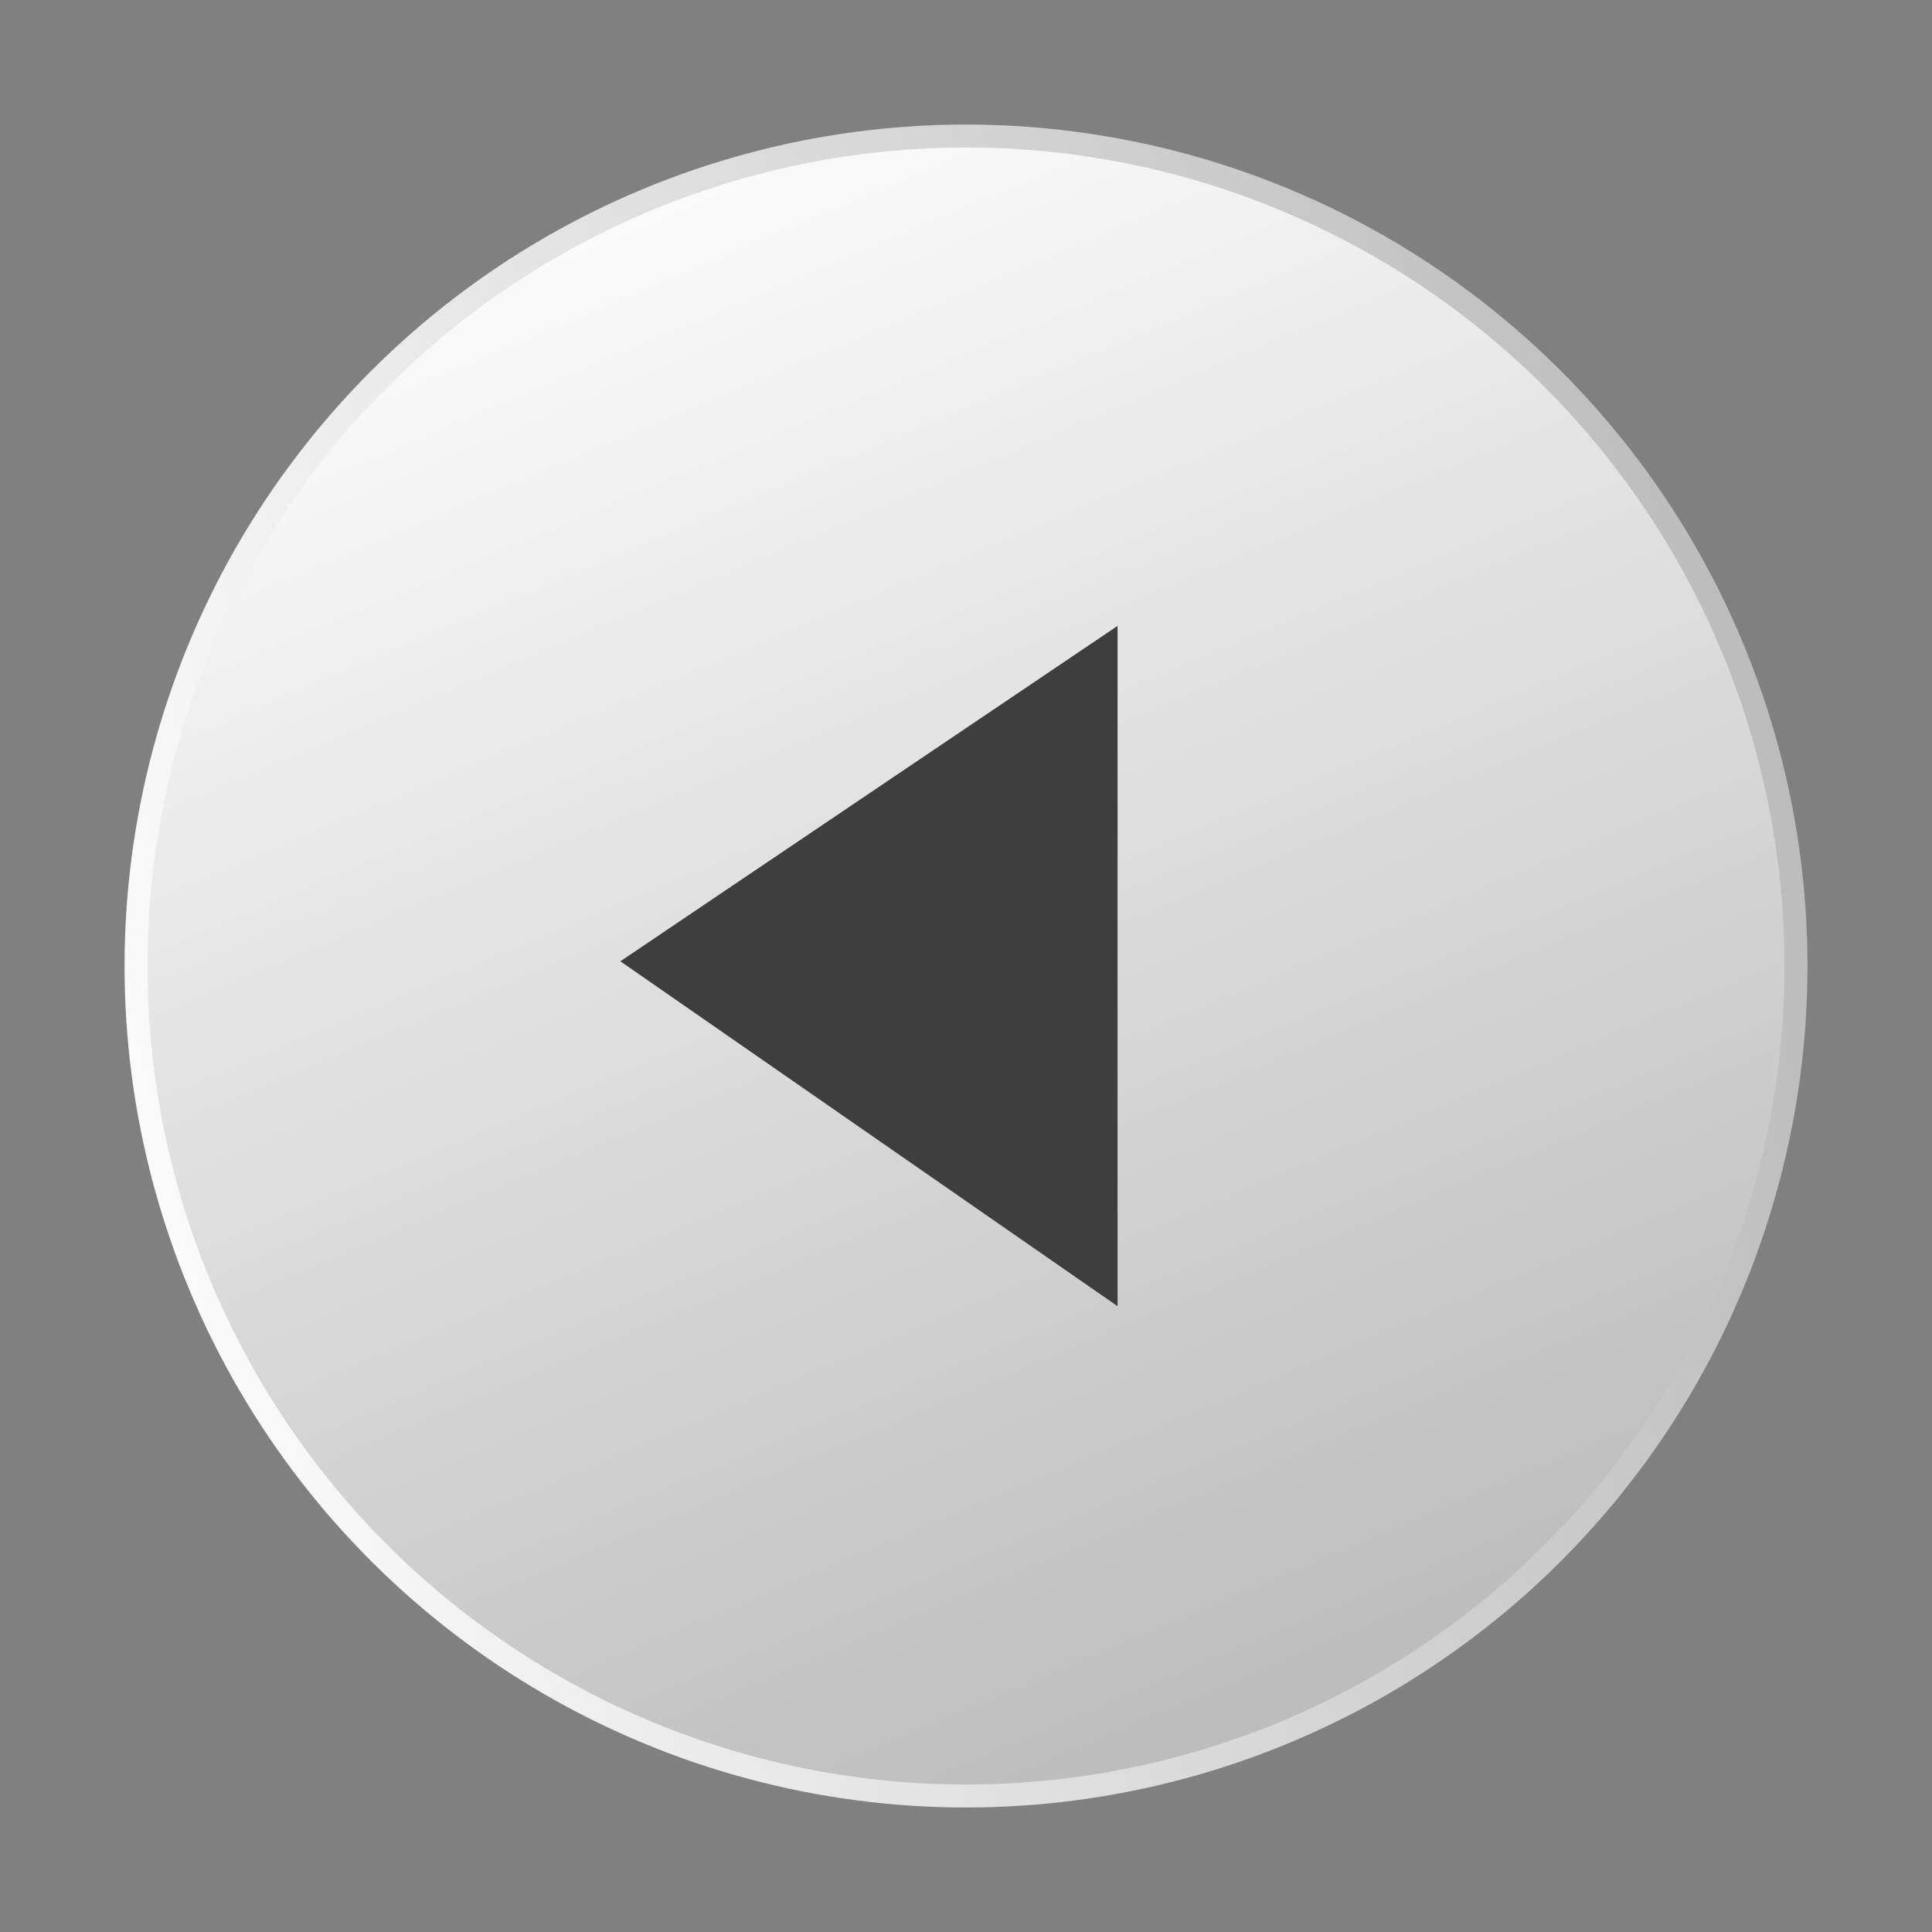 <svg id="그룹_295" data-name="그룹 295" xmlns="http://www.w3.org/2000/svg" xmlns:xlink="http://www.w3.org/1999/xlink" width="23.812" height="23.812" viewBox="0 0 23.812 23.812">
  <rect x="0" y="0" width="23.812" height="23.812" fill="#808080" stroke="none"/>
  <defs>
    <linearGradient id="linear-gradient" x1="0.273" y1="-0.036" x2="0.717" y2="1.013" gradientUnits="objectBoundingBox">
      <stop offset="0" stop-color="#fff"/>
      <stop offset="1" stop-color="#b9b9b9"/>
    </linearGradient>
  </defs>
  <g id="그룹_294" data-name="그룹 294" transform="translate(0 0)">
    <circle id="타원_122" data-name="타원 122" cx="10.371" cy="10.371" r="10.371" transform="translate(0 20.471) rotate(-80.729)" fill="url(#linear-gradient)"/>
    <circle id="타원_123" data-name="타원 123" cx="10.088" cy="10.088" r="10.088" transform="translate(1.818 1.818)" fill="url(#linear-gradient)"/>
  </g>
  <path id="패스_357" data-name="패스 357" d="M1834.25,1143.25v8.385l6.128-4.134Z" transform="translate(1848.024 1159.349) rotate(180)" fill="#3e3e3e"/>
</svg>
